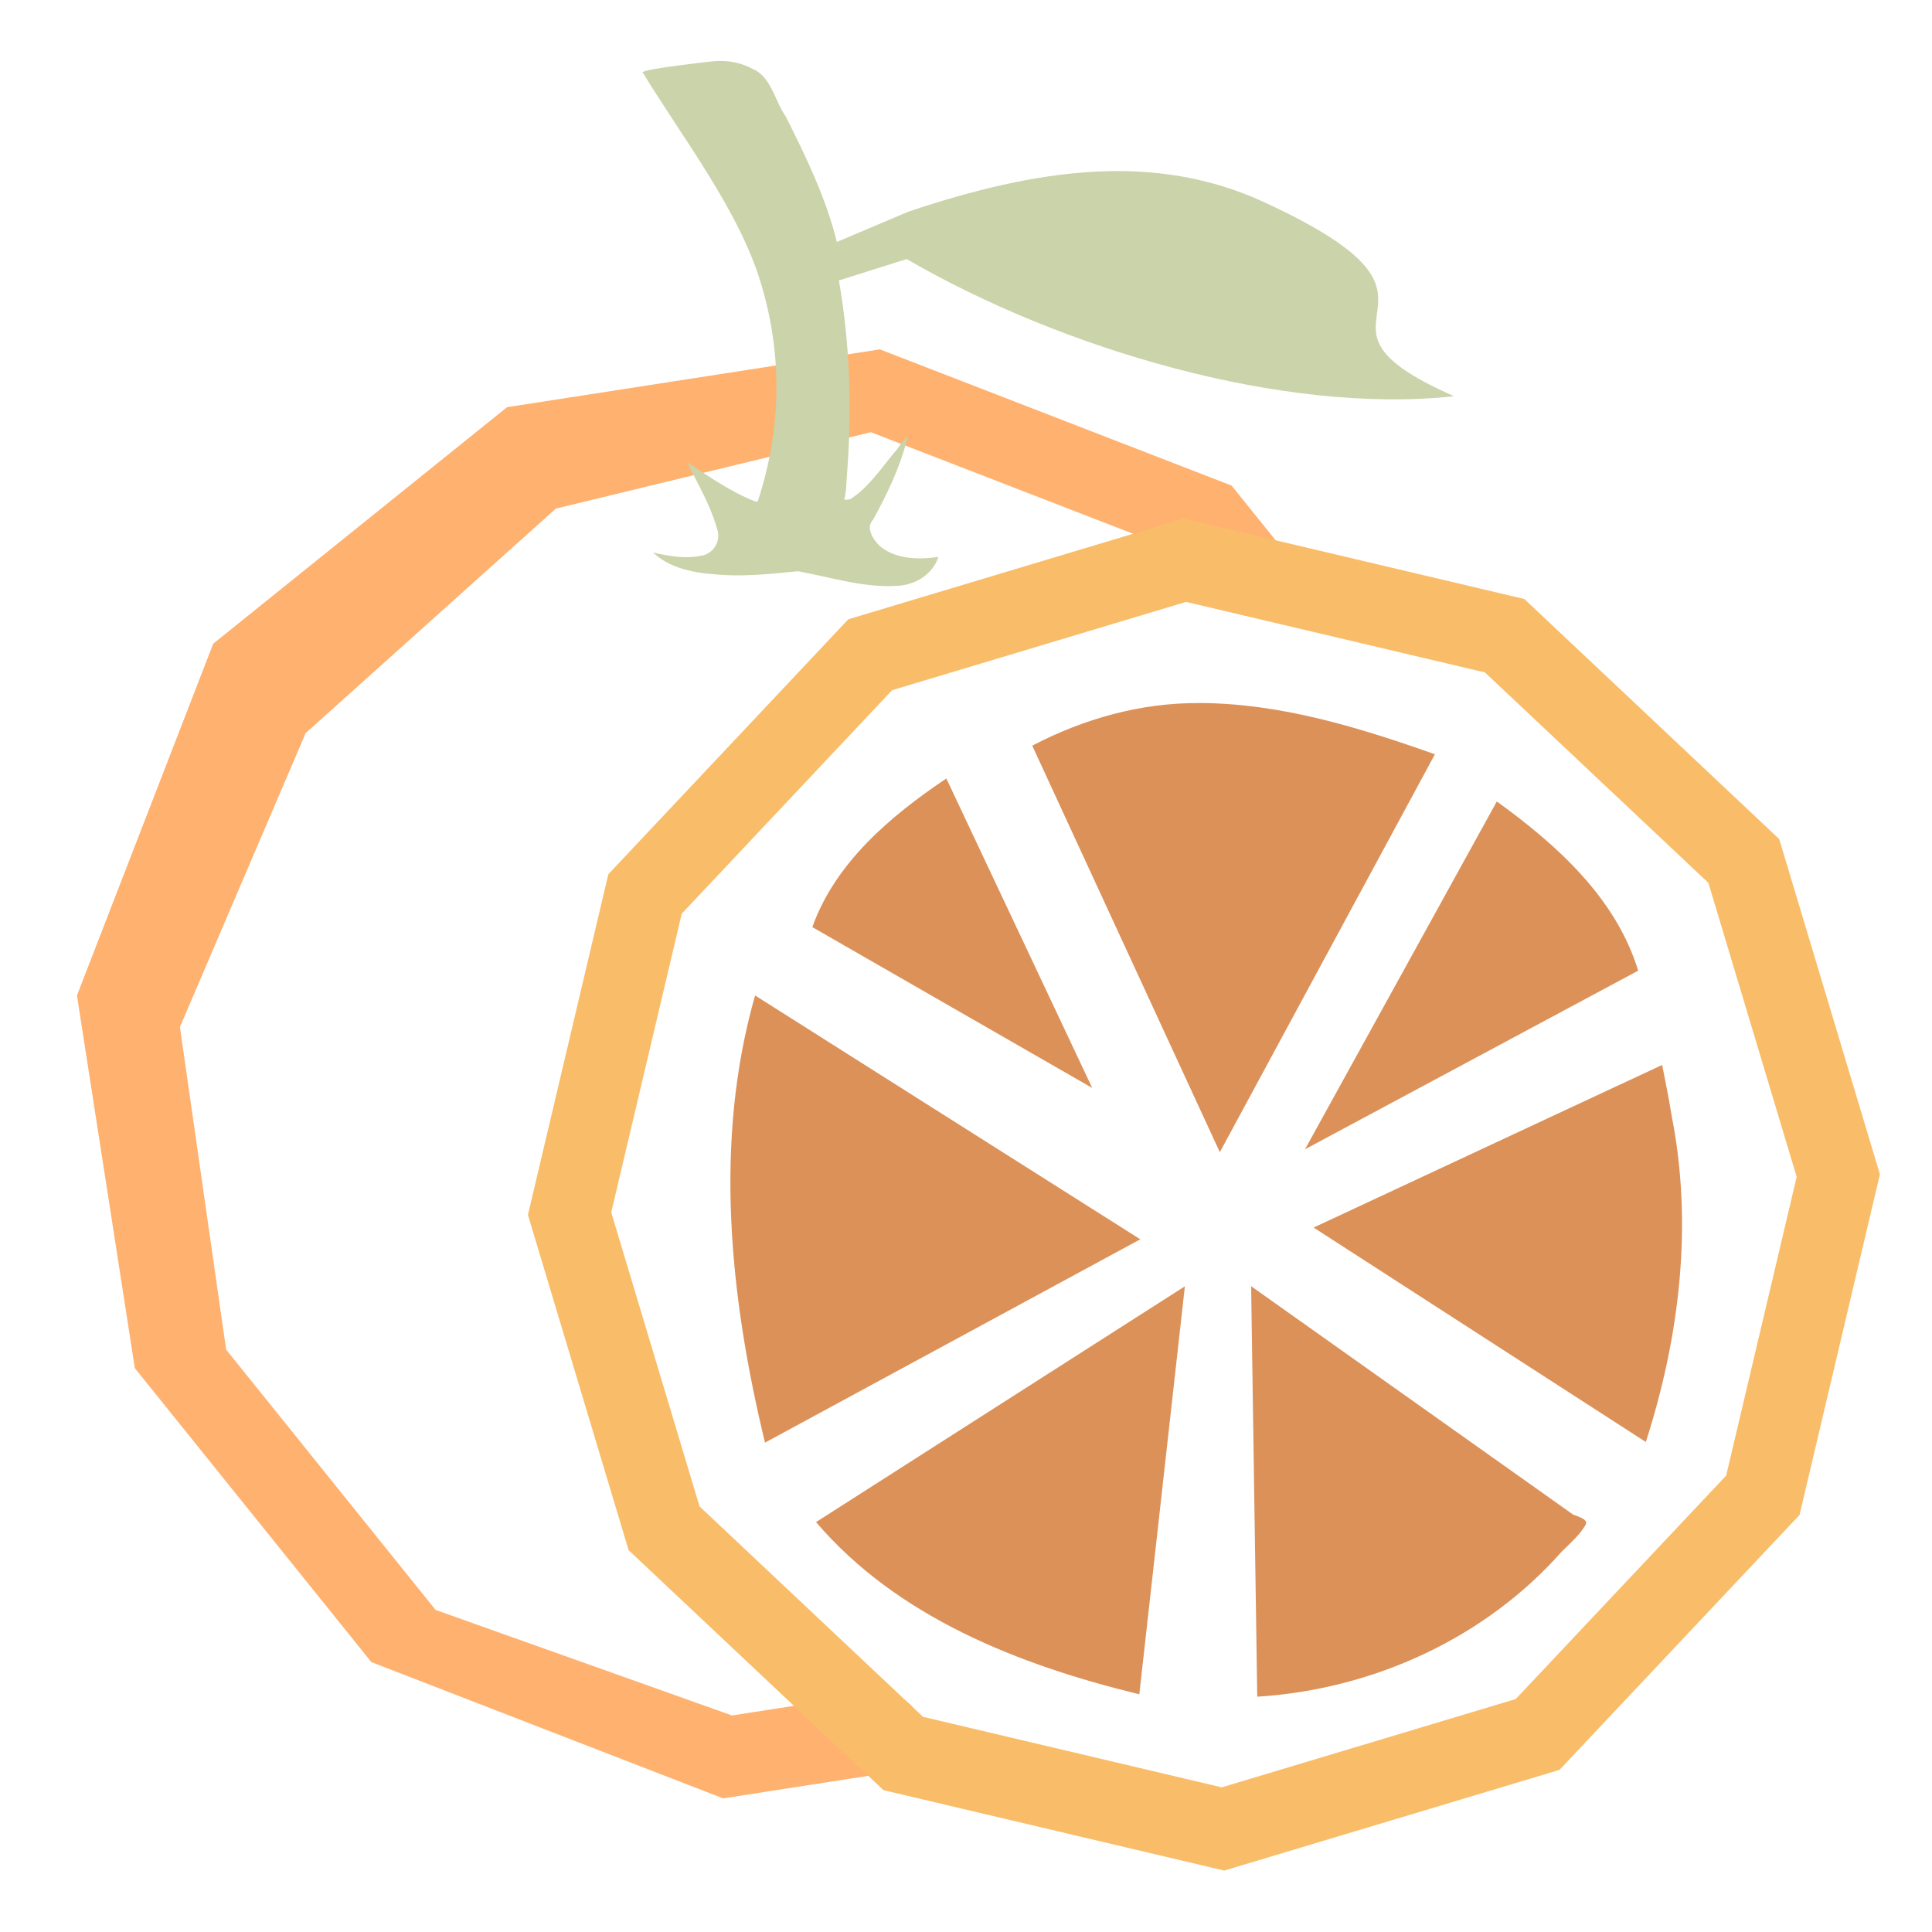 <?xml version="1.0" encoding="UTF-8" standalone="no"?>
<svg width="24" height="24" viewBox="0 0 24 24" version="1.1" xmlns="http://www.w3.org/2000/svg">
<path fill="#ffb16f" d="M10.93,4.34 6.299,5.058 2.649,7.996 0.956,12.366 1.675,16.996l2.938,3.651 4.37,1.693 2.047,-0.318c0.273,-0.042 0.46,-0.298 0.417,-0.571-0.042,-0.273-0.298,-0.46-0.571,-0.417L9.093,21.31 5.411,19.999 2.809,16.765 2.235,12.758 3.797,9.107 6.905,6.318 10.818,5.369l3.87,1.499 0.485,0.602c0.173,0.215 0.488,0.249 0.703,0.076 0.215,-0.173 0.249,-0.488 0.076,-0.703L15.299,6.032Z" />
<path fill="#f9bd69" d="M18.936,7.441 14.703,6.442 10.538,7.693 7.557,10.86 6.558,15.092l1.251,4.165 3.166,2.981 4.233,0.999 4.165,-1.251 2.981,-3.166 0.031,-0.13 0.968,-4.102-1.251,-4.165z m -0.49,0.912 2.776,2.614 1.097,3.652-0.876,3.711-2.614,2.776-3.652,1.097L11.466,21.327 8.69,18.713 7.593,15.061 8.469,11.35 11.082,8.574 14.734,7.477Z" />
<path fill="#dc9159" d="m14.893,8.733c1.002,0.002 1.976,0.298 2.932,0.637L15.153,14.313 12.823,9.263c0.64,-0.335 1.351,-0.534 2.07,-0.529z m -3.137,0.938 1.812,3.844-3.477,-1.998c0.282,-0.791 0.954,-1.369 1.664,-1.846z m6.838,0.285c0.765,0.553 1.483,1.21 1.756,2.102l -4.139,2.219z M9.38,12.366 14.165,15.395 9.503,17.921C9.062,16.097 8.865,14.17 9.38,12.366Z m11.268,0.863c0.042,0.211 0.084,0.422 0.119,0.637 0.265,1.346 0.099,2.739-0.322,4.047l -4.127,-2.664z m -5.107,2.748 4.004,2.84 0.02,0.006c0.183,0.065 0.148,0.097 0.102,0.166-0.059,0.088-0.158,0.18-0.26,0.279l -0.004,0.004-0.004,0.004c -0.954,1.079-2.347,1.711-3.781,1.801-0.025,-1.7-0.051,-3.4-0.076,-5.1z m -0.822,0.002-0.566,5.068c -1.504,-0.366-3.009,-0.96-4.016,-2.139z" />
<path fill="#cad3a9" d="m8.979,0.758c -0.042,-0.002-0.085,-6.8107e-4-0.127,0.004-0.101,0.011-0.779,0.086-0.871,0.133 0.486,0.801 1.203,1.722 1.471,2.623 0.273,0.896 0.254,1.819-0.039,2.711-0.009,0.001-0.018,0.002-0.027,0.002-0.306,-0.118-0.578,-0.311-0.852,-0.492 0.133,0.271 0.291,0.534 0.373,0.828 0.058,0.15-0.046,0.315-0.195,0.336-0.198,0.042-0.404,0.005-0.6,-0.039 0.249,0.232 0.605,0.264 0.924,0.281 0.293,0.012 0.586,-0.021 0.877,-0.049 0.414,0.076 0.826,0.212 1.25,0.18 0.21,-0.014 0.423,-0.141 0.494,-0.357-0.247,0.033-0.532,0.033-0.734,-0.141-0.079,-0.079-0.174,-0.224-0.076,-0.324 0.17,-0.313 0.33,-0.638 0.418,-0.988 0.023,-0.118-0.11,0.117-0.156,0.156-0.168,0.203-0.32,0.433-0.541,0.576-0.027,0.01-0.054,0.011-0.08,0.008 0.03,-0.117 0.026,-0.251 0.037,-0.359 0.059,-0.785 0.032,-1.586-0.104,-2.363l0.842,-0.266C13.184,4.333 15.938,5.152 18.063,4.922 15.857,3.953 18.522,3.808 15.7,2.51 14.351,1.889 12.901,2.086 11.28,2.631l -0.885,0.375C10.268,2.477 10.007,1.933 9.759,1.445 9.624,1.252 9.579,0.948 9.346,0.855 9.233,0.793 9.107,0.762 8.979,0.758Z" />
</svg>
